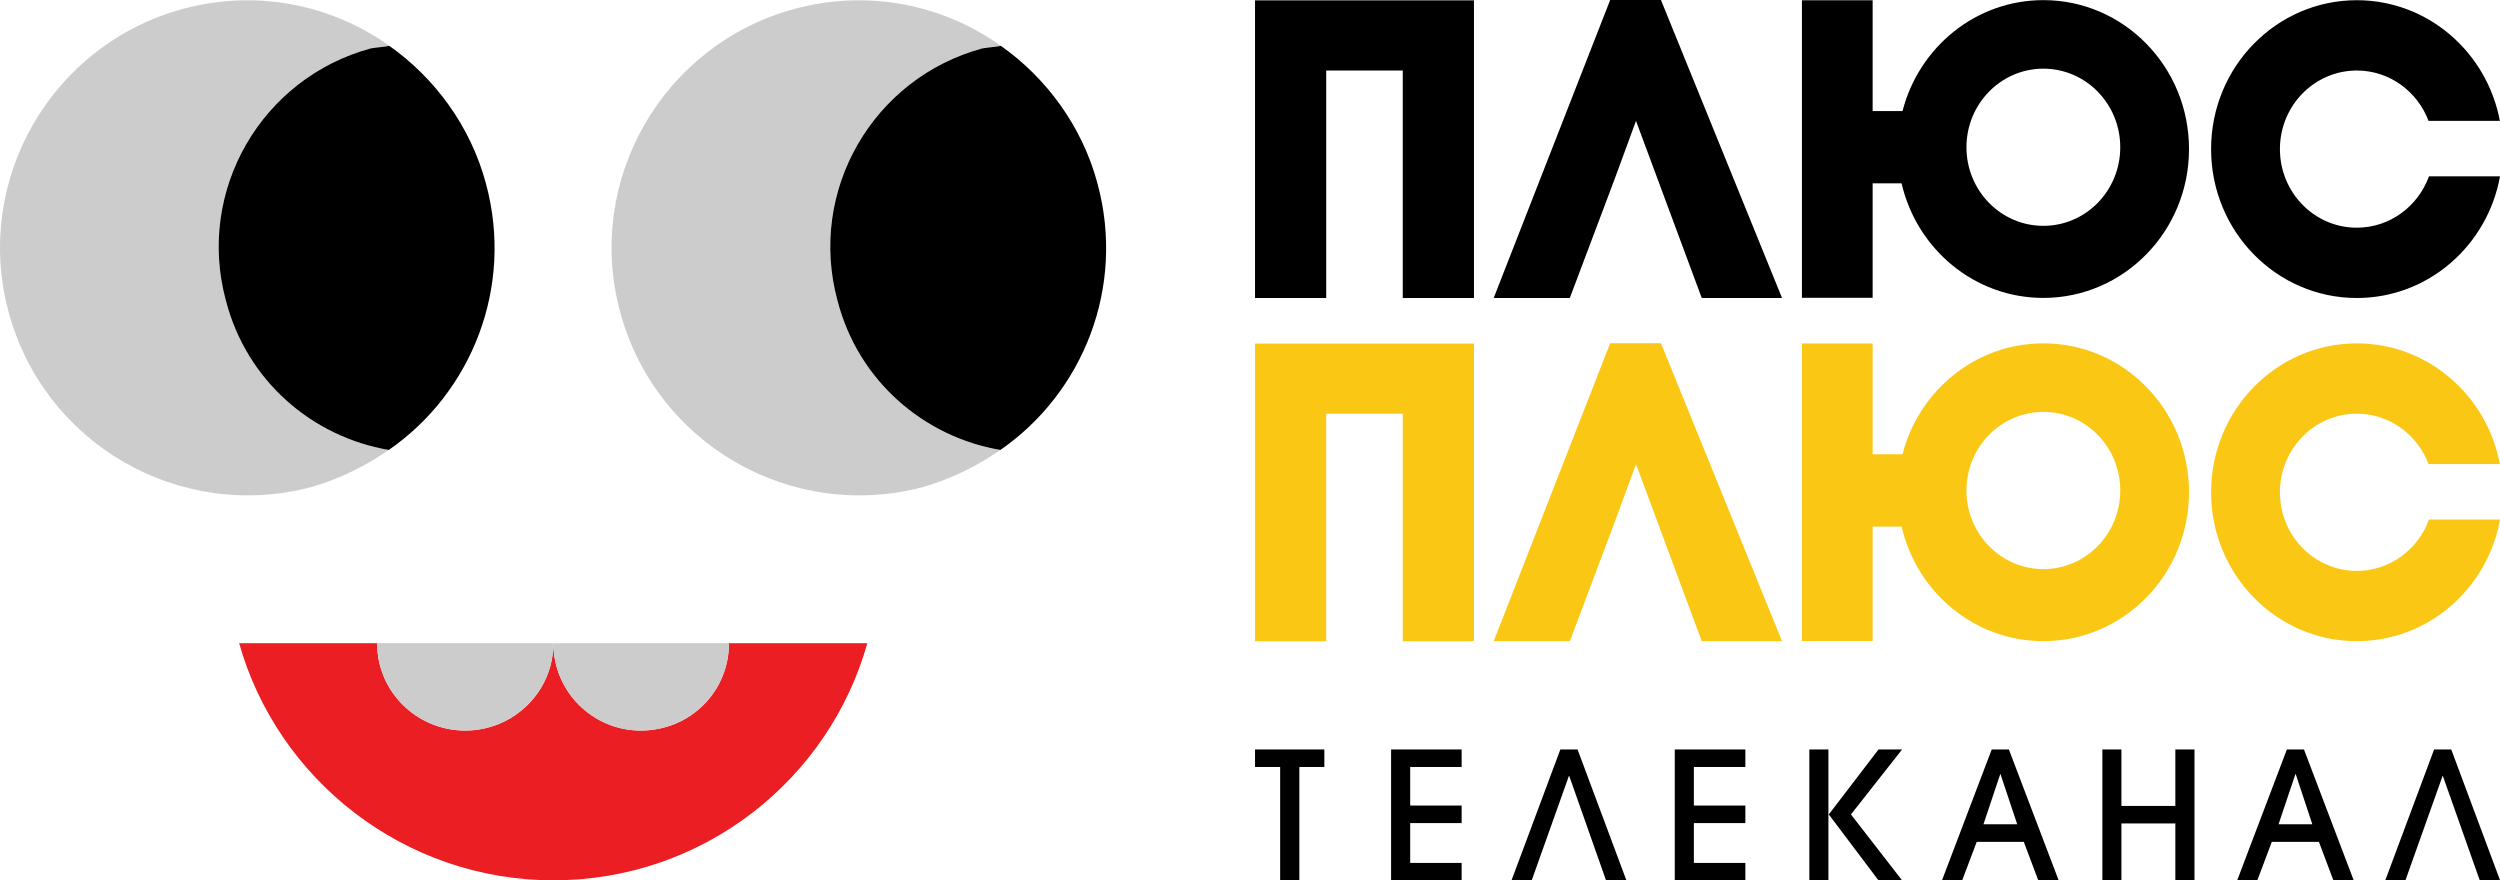 <svg width="800" height="281.72" enable-background="new 0 0 86 30" overflow="visible" version="1.1" viewBox="0 0 800 281.72" xml:space="preserve" xmlns="http://www.w3.org/2000/svg">

    
    
    <polygon transform="matrix(9.391 0 0 9.391 -3.798 0)" points="48.204 2.403 45.595 2.403 45.595 10.155 43.17 10.155 43.17 0.012 50.63 0.012 50.63 10.155 48.204 10.155"/><polygon transform="matrix(9.391 0 0 9.391 -3.798 0)" points="53.896 10.155 51.302 10.155 55.271 0 57.002 0 61.128 10.155 58.392 10.155 56.918 6.184 56.152 4.119 55.414 6.127"/><path d="m777.27 56.419c-3.474 9.597-12.499 16.443-23.091 16.443-13.598 0-24.603-11.259-24.603-25.148s11.006-25.148 24.603-25.148c10.471 0 19.41 6.696 22.951 16.114h22.829c-4.132-21.993-23.054-38.614-45.779-38.614-25.74 0-46.634 21.326-46.634 47.648s20.894 47.648 46.634 47.648c22.829 0 41.826-16.781 45.826-38.943z" stroke-width="9.391"/><path d="m653.88 72.27c-13.588 0-24.613-11.25-24.613-25.148 0-13.889 11.025-25.148 24.613-25.148 13.598 0 24.603 11.259 24.603 25.148 0 13.898-11.006 25.148-24.603 25.148m0-72.232c-21.645 0-39.816 15.081-45.075 35.496h-9.56v-35.45h-22.631v95.211h22.631v-36.623h9.259c4.864 21.026 23.317 36.661 45.366 36.661 25.74 0 46.615-21.326 46.615-47.639 9e-3 -26.322-20.866-47.657-46.606-47.657" stroke-width="9.391"/>
    
    
    
    <g fill="#fac814"><polygon transform="matrix(9.391 0 0 9.391 -3.798 0)" points="48.204 14.098 45.595 14.098 45.595 21.85 43.17 21.85 43.17 11.708 50.63 11.708 50.63 21.85 48.204 21.85"/><polygon transform="matrix(9.391 0 0 9.391 -3.798 0)" points="53.896 21.85 51.302 21.85 55.271 11.695 57.002 11.695 61.128 21.85 58.392 21.85 56.918 17.88 56.152 15.814 55.414 17.821"/><path d="m777.27 166.25c-3.474 9.588-12.499 16.434-23.091 16.434-13.598 0-24.603-11.25-24.603-25.157 0-13.889 11.006-25.148 24.603-25.148 10.471 0 19.41 6.696 22.951 16.124h22.829c-4.132-21.993-23.054-38.624-45.779-38.624-25.74 0-46.634 21.335-46.634 47.648 0 26.322 20.894 47.648 46.634 47.648 22.829 0 41.826-16.781 45.826-38.933h-22.735z" stroke-width="9.391"/><path d="m653.88 182.11c-13.588 0-24.613-11.259-24.613-25.157s11.025-25.148 24.613-25.148c13.598 0 24.603 11.25 24.603 25.148s-11.006 25.157-24.603 25.157m0-72.242c-21.645 0-39.816 15.063-45.075 35.487h-9.56v-35.44h-22.631v95.202h22.631v-36.614h9.259c4.864 21.016 23.317 36.661 45.366 36.661 25.74 0 46.615-21.326 46.615-47.648 9e-3 -26.322-20.866-47.648-46.606-47.648" stroke-width="9.391"/></g>
    
    
    
    
    
    
    <g stroke-width="9.391"><path d="m268 96.244c-9.597-35.271 11.41-71.322 46.371-80.778 2.254-0.385 4.104-0.432 5.916-0.798-18.415-13.109-42.37-18.237-66.053-11.813-42.183 11.419-67.105 54.879-55.836 96.78 11.316 42.492 54.822 67.406 96.996 56.212 9.193-2.676 17.457-6.818 24.725-11.87-24.519-4.179-45.497-22.134-52.118-47.732" fill="#ccc"/><path d="m351.21 58.766c-4.902-18.368-16.387-33.825-30.914-44.089-1.822 0.366-3.662 0.423-5.916 0.798-34.961 9.456-55.968 45.507-46.371 80.778 6.63 25.599 27.59 43.554 52.118 47.732 26.5-18.349 40.042-52.071 31.083-85.22"/><path d="m72.304 96.244c-9.597-35.271 11.41-71.322 46.39-80.778 2.235-0.385 4.094-0.432 5.897-0.798-18.406-13.109-42.352-18.237-66.044-11.823-42.183 11.428-67.096 54.888-55.846 96.78 11.325 42.492 54.822 67.406 97.005 56.212 9.193-2.676 17.467-6.818 24.707-11.87-24.509-4.169-45.488-22.124-52.108-47.723" fill="#ccc"/><path d="m155.51 58.766c-4.902-18.368-16.387-33.825-30.923-44.089-1.812 0.366-3.662 0.423-5.897 0.798-34.971 9.456-55.987 45.507-46.39 80.778 6.63 25.599 27.599 43.554 52.118 47.732 26.519-18.349 40.051-52.071 31.092-85.22"/><path d="m120.67 205.83c0 15.504 12.724 27.946 28.191 27.946 15.494 0 28.219-12.433 28.219-27.946 0 15.504 12.621 27.946 27.937 27.946 15.814 0 28.247-12.433 28.247-27.946h44.286c-12.302 43.676-52.493 75.867-100.47 75.867-47.742 0-88.253-32.191-100.55-75.867z" fill="#eb1e23"/><path d="m205.02 233.78c-15.316 0-27.937-12.433-27.937-27.946h56.184c0 15.504-12.433 27.946-28.247 27.946" fill="#ccc"/><path d="m148.87 233.78c-15.466 0-28.191-12.433-28.191-27.946h56.409c0 15.504-12.724 27.946-28.219 27.946" fill="#ccc"/></g>
    
    
    
    
    
    
    
    
    <polygon transform="matrix(9.391 0 0 9.391 -3.798 0)" points="43.17 25.538 45.532 25.538 45.532 26.135 44.68 26.135 44.68 30 44.026 30 44.026 26.135 43.17 26.135"/><polygon transform="matrix(9.391 0 0 9.391 -3.798 0)" points="50.21 26.135 48.457 26.135 48.457 27.449 50.21 27.449 50.21 28.047 48.457 28.047 48.457 29.404 50.21 29.404 50.21 30 47.806 30 47.806 25.538 50.21 25.538"/><polygon transform="matrix(9.391 0 0 9.391 -3.798 0)" points="54.16 25.538 55.825 30 55.131 30 53.877 26.443 53.864 26.443 52.597 30 51.909 30 53.574 25.538"/><polygon transform="matrix(9.391 0 0 9.391 -3.798 0)" points="59.878 26.135 58.123 26.135 58.123 27.449 59.878 27.449 59.878 28.047 58.123 28.047 58.123 29.404 59.878 29.404 59.878 30 57.472 30 57.472 25.538 59.878 25.538"/><polygon transform="matrix(9.391 0 0 9.391 -3.798 0)" points="62.708 30 62.058 30 62.058 25.538 62.708 25.538 62.708 27.752 62.721 27.752 64.415 25.538 65.219 25.538 63.476 27.752 65.219 30 64.415 30 62.721 27.752 62.708 27.752"/><path d="m652.25 281.72-4.639-12.33h-15.063l-4.658 12.33h-6.461l15.926-41.901h5.484l15.936 41.901zm-6.742-17.955-5.343-16.02h-0.094l-5.362 16.02z" stroke-width="9.391"/><polygon transform="matrix(9.391 0 0 9.391 -3.798 0)" points="72.692 30 72.043 30 72.043 25.538 72.692 25.538 72.692 27.462 74.53 27.462 74.53 25.538 75.182 25.538 75.182 30 74.53 30 74.53 28.059 72.692 28.059"/><path d="m746.69 281.72-4.639-12.33h-15.072l-4.639 12.33h-6.442l15.908-41.901h5.465l15.917 41.901zm-6.752-17.955-5.296-16.02h-0.122l-5.381 16.02z" stroke-width="9.391"/><polygon transform="matrix(9.391 0 0 9.391 -3.798 0)" points="83.931 25.538 85.596 30 84.903 30 83.646 26.443 83.635 26.443 82.369 30 81.682 30 83.347 25.538"/>
</svg>
